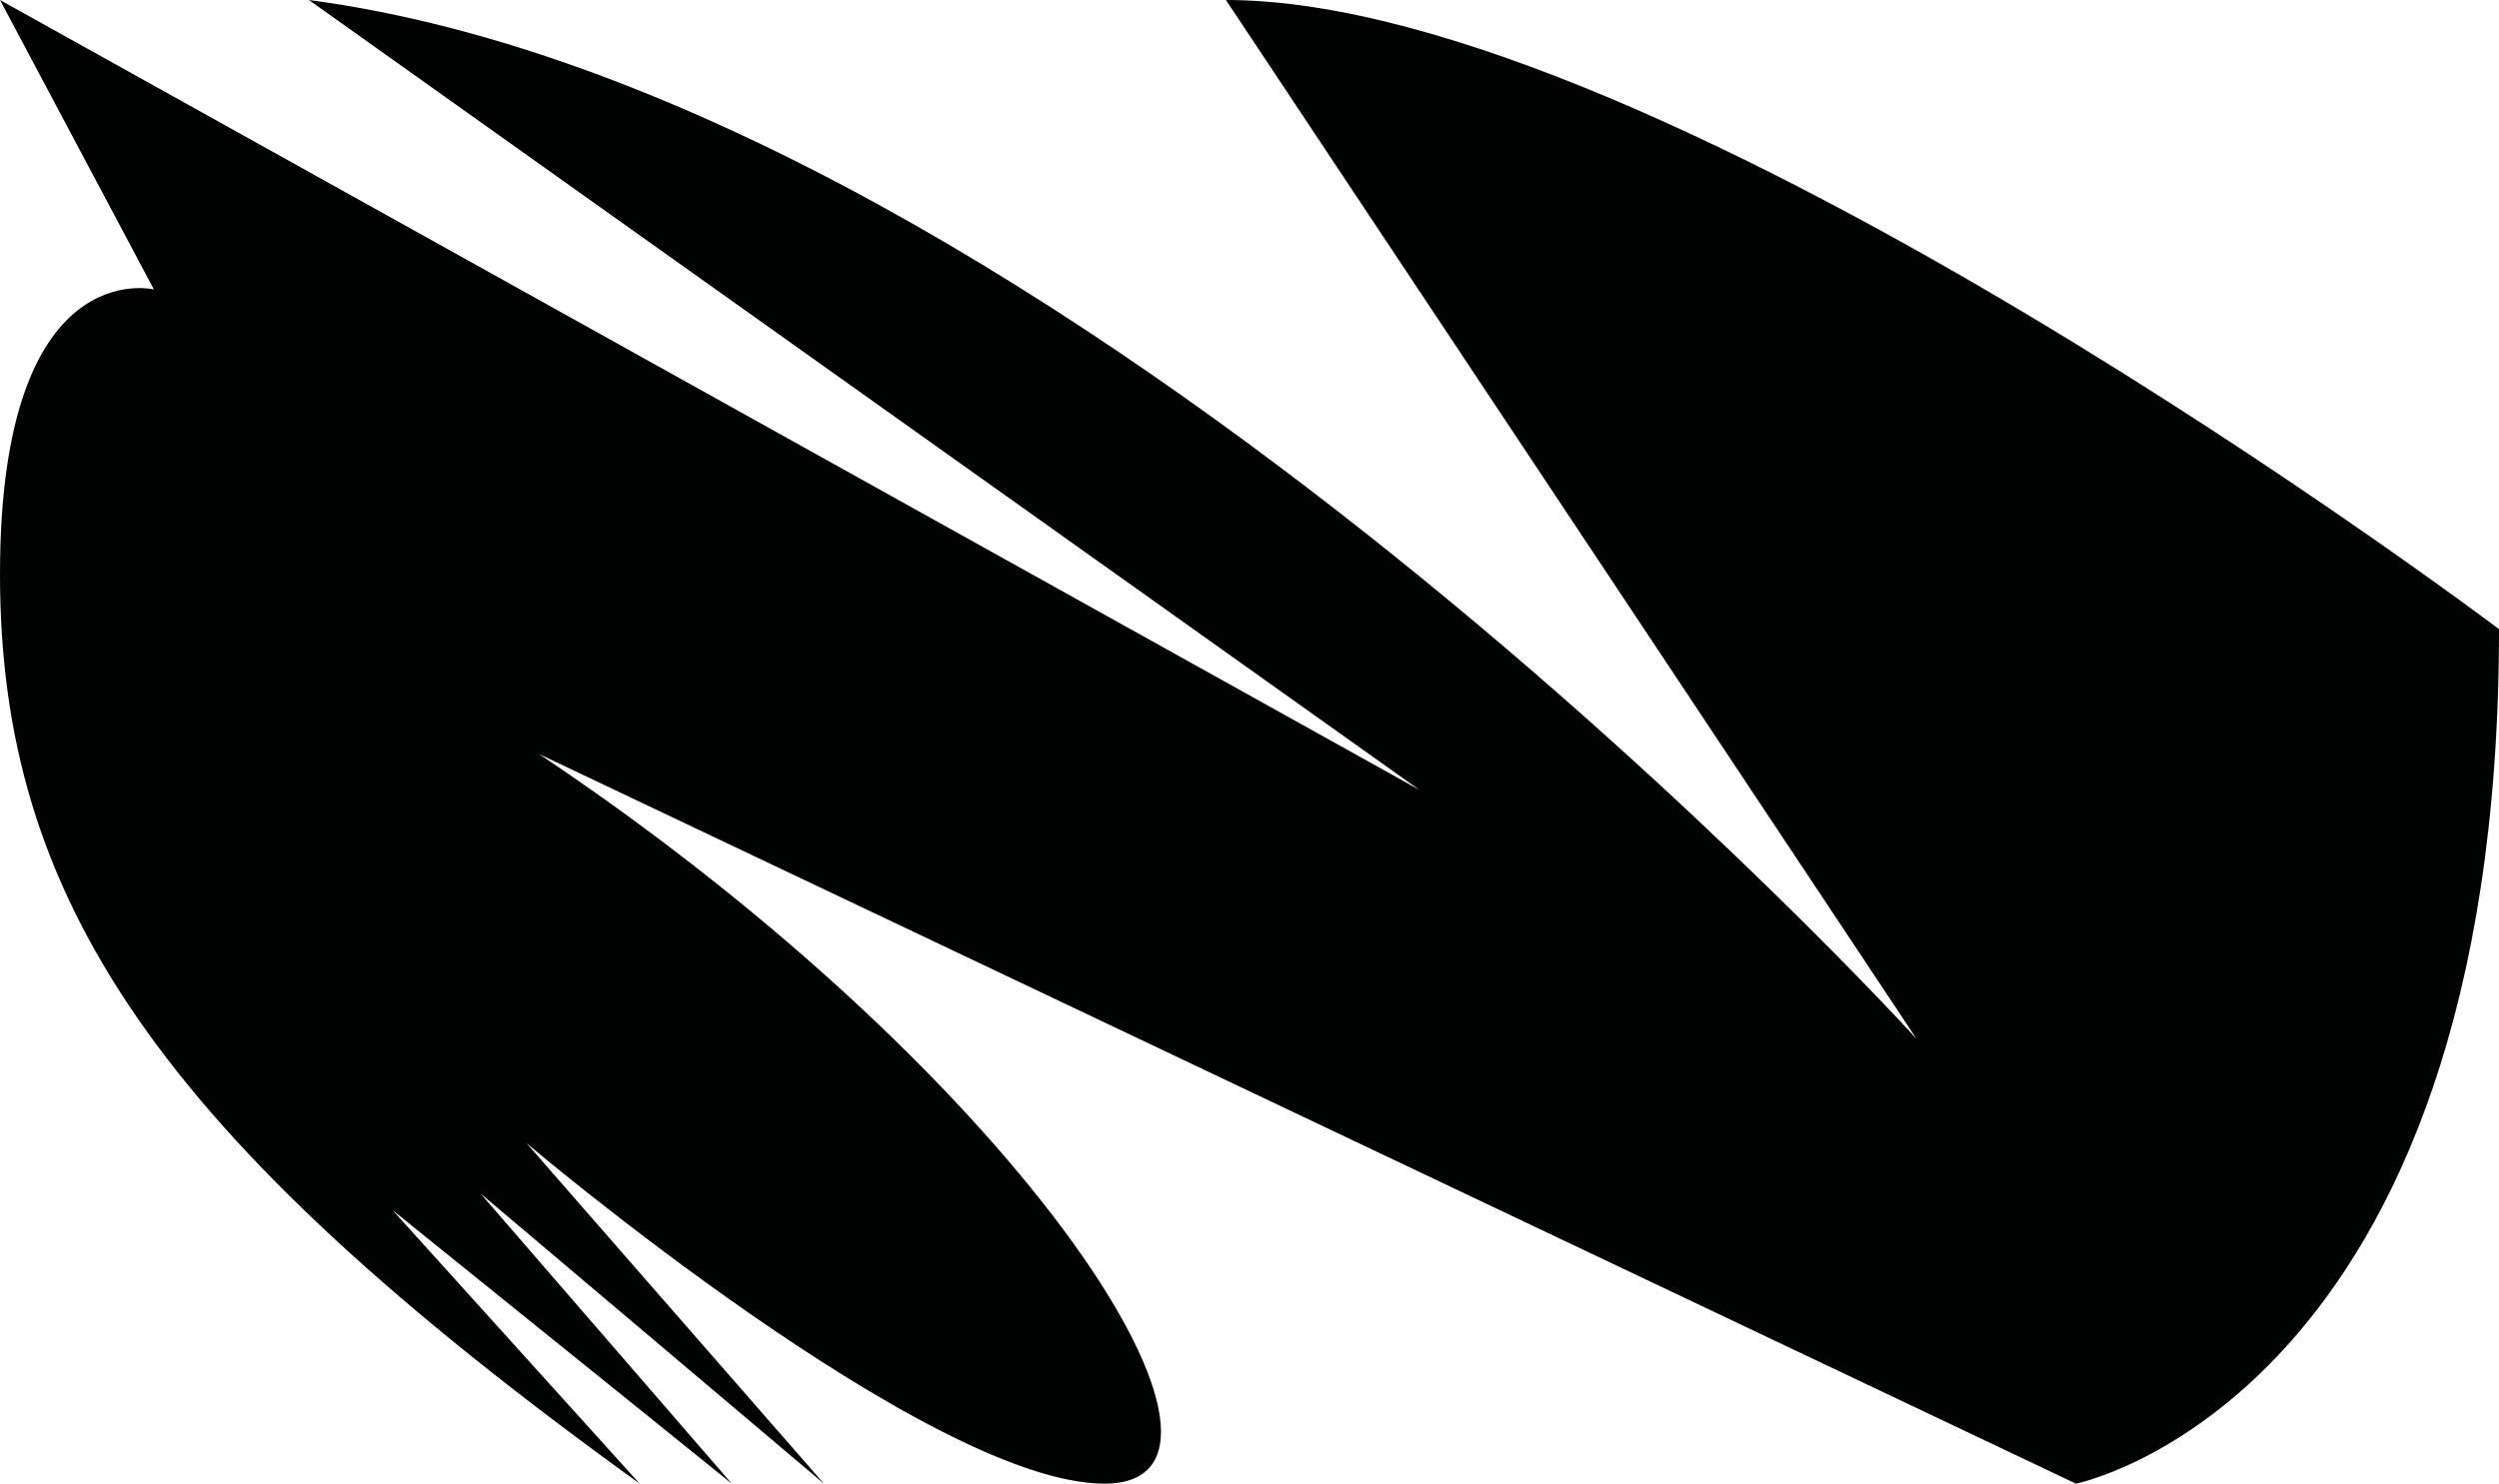 <svg width="1172" height="696" viewBox="0 0 1172 696" fill="none" xmlns="http://www.w3.org/2000/svg">
<path d="M1172 295.139C1172 295.139 781.145 0 574.94 0L898.827 487.31C898.827 487.31 498.353 46.795 144.862 0L665.693 370.559L0 0L72.179 135.78C72.179 135.78 0 118.119 0 269.301C0 420.482 72.179 531.732 299.988 696L184.131 567.728L343.194 696L225.352 559.89L386.4 696L246.956 536.307C246.956 536.307 435.495 696 517.971 696C600.446 696 484.59 508.823 252.844 353.739L973.588 696C973.588 696 1172 656.374 1172 295.139Z" fill="#010202"/>
</svg>
